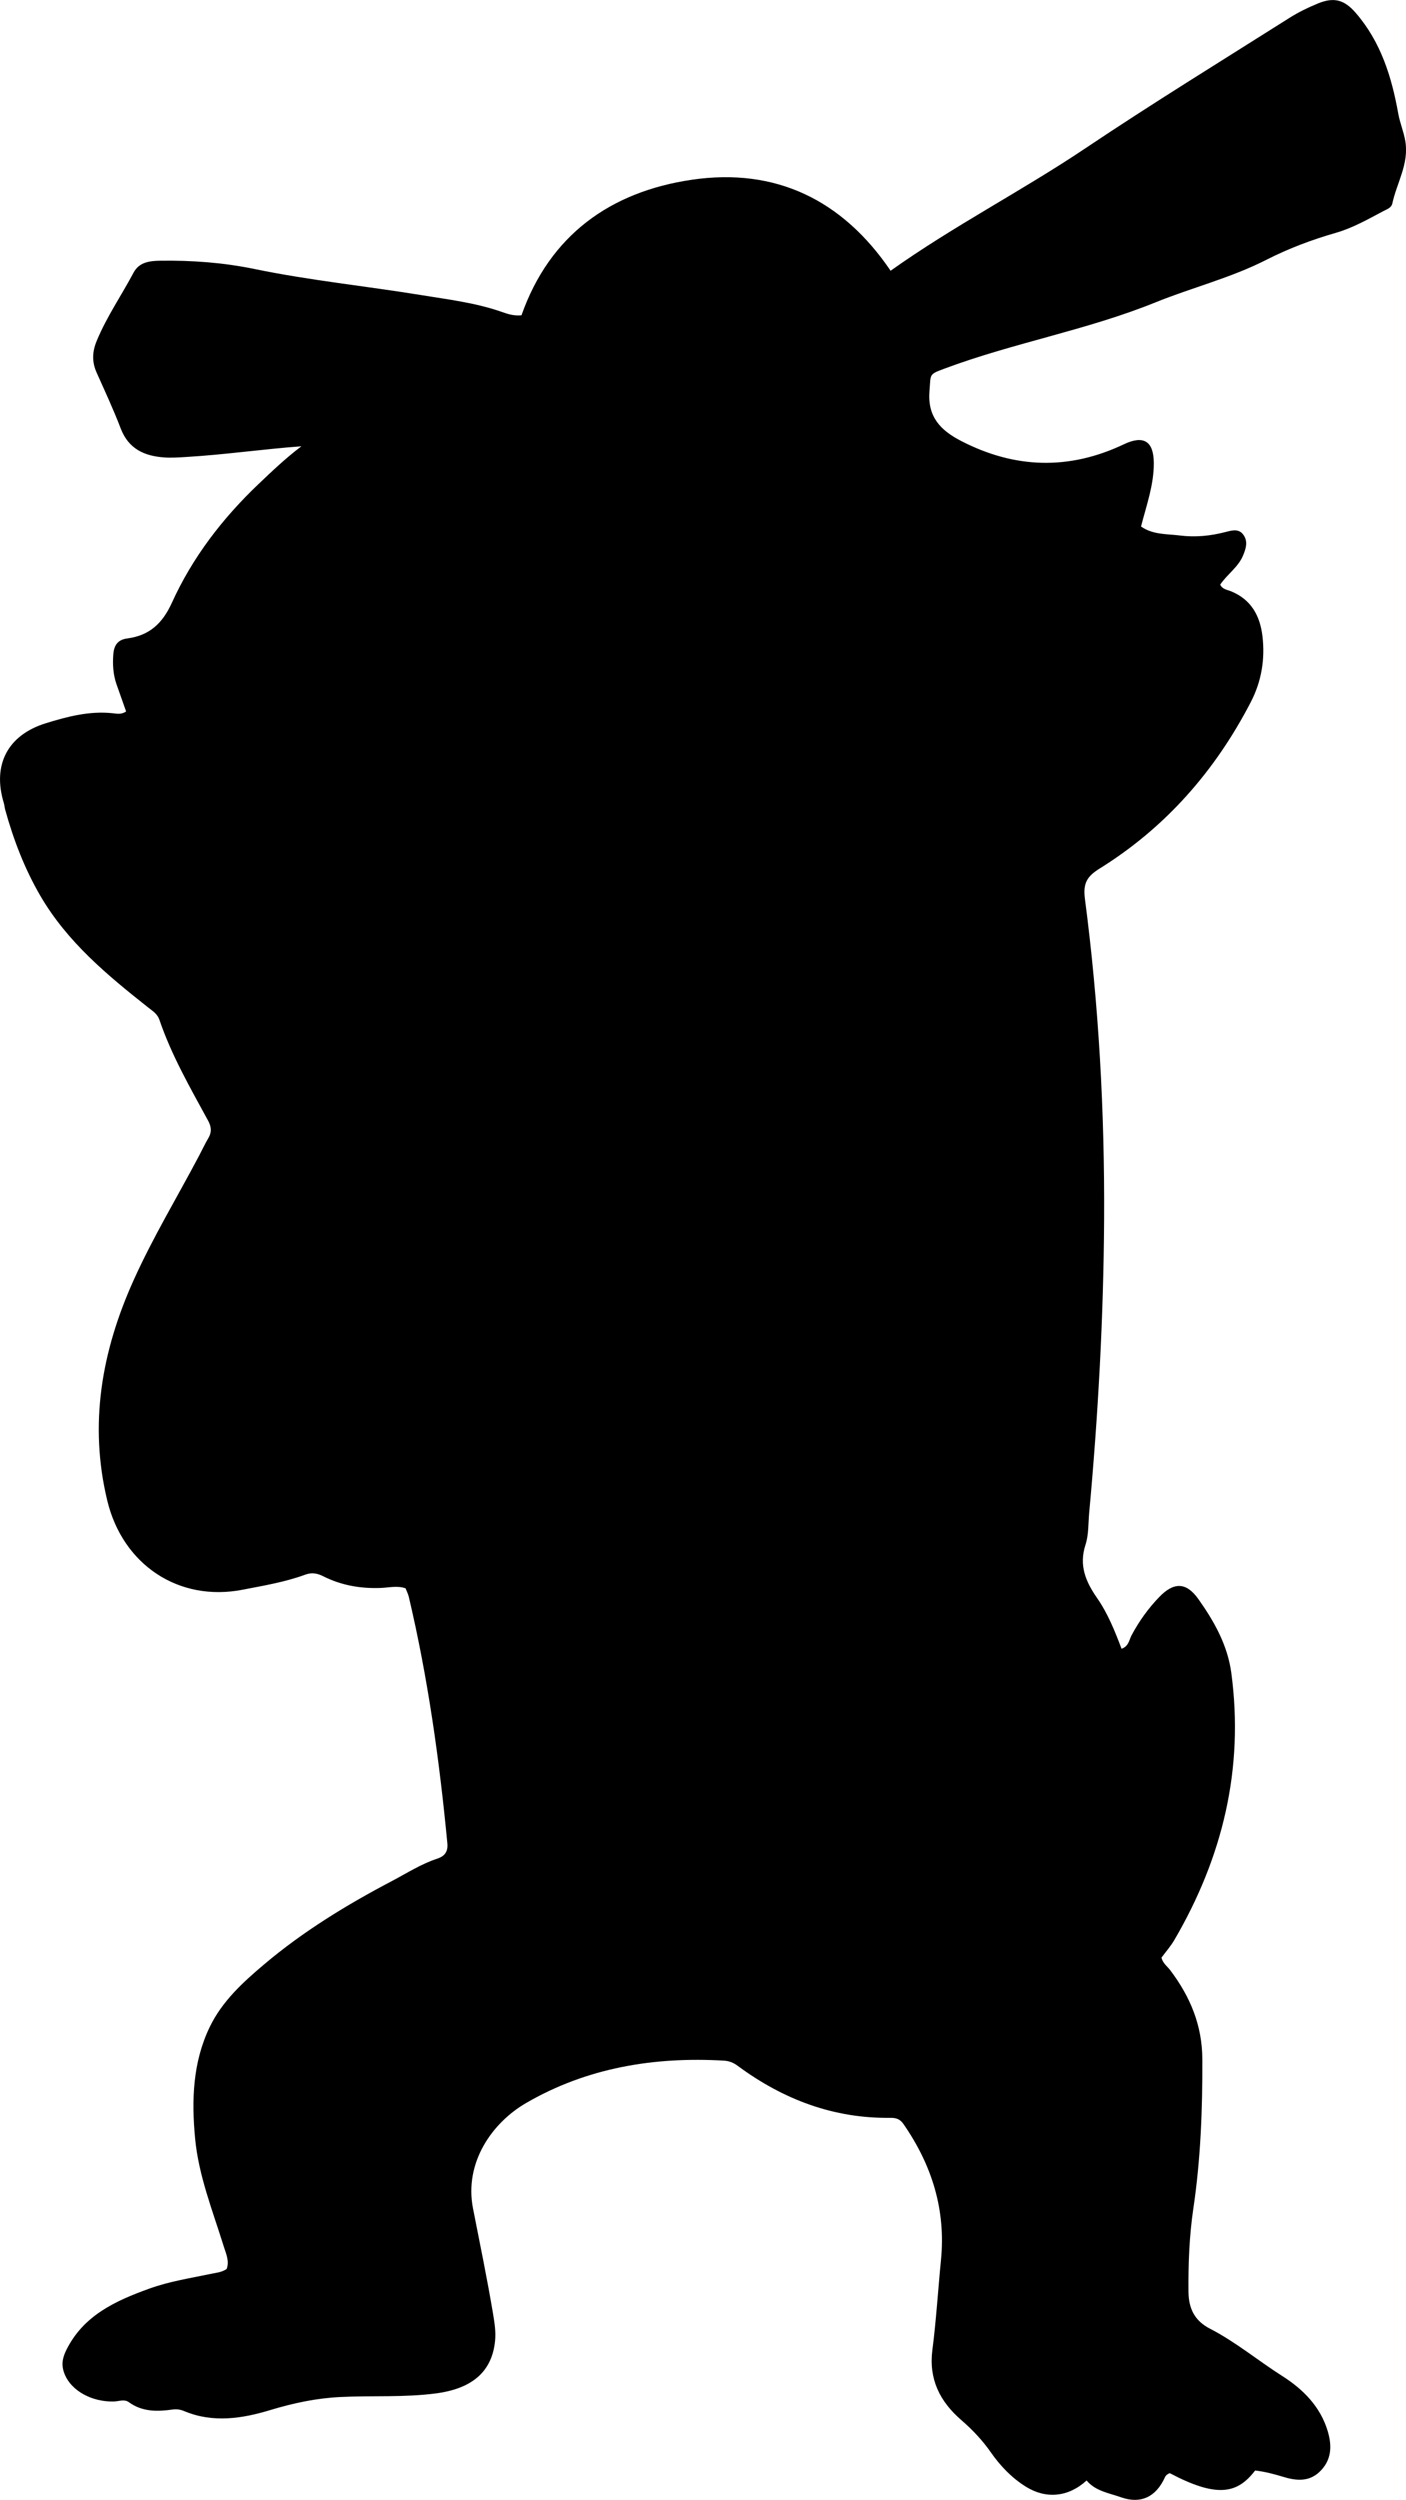 <?xml version="1.0" encoding="utf-8"?>
<!-- Generator: Adobe Illustrator 24.0.2, SVG Export Plug-In . SVG Version: 6.00 Build 0)  -->
<svg version="1.1" id="Layer_1" xmlns="http://www.w3.org/2000/svg" xmlns:xlink="http://www.w3.org/1999/xlink" x="0px" y="0px"
	 viewBox="0 0 413.62 735.05" style="enable-background:new 0 0 413.62 735.05;" xml:space="preserve">
<g>
	<path d="M369.24,726.41c-5.19,6.8-11.15,8.16-25.12,0.78c-0.64,0.24-1.15,0.61-1.44,1.26c-2.59,5.7-7.05,7.91-12.92,5.83
		c-3.54-1.25-7.5-1.81-10.1-4.93c-5.38,4.92-11.95,5.51-17.87,1.82c-4.18-2.6-7.55-6.15-10.29-10.08c-2.52-3.61-5.46-6.7-8.73-9.53
		c-6.32-5.48-9.59-12.03-8.47-20.68c1.13-8.75,1.65-17.57,2.52-26.35c1.46-14.76-2.67-27.94-11.04-40
		c-1.01-1.45-2.18-1.83-3.78-1.81c-16.79,0.22-31.61-5.42-44.96-15.28c-1.29-0.95-2.52-1.45-4.07-1.54
		c-20.58-1.2-40.38,2.1-58.25,12.49c-9.82,5.71-18.23,17.35-15.56,31.01c2.01,10.27,4.15,20.55,5.88,30.89
		c0.44,2.63,0.87,5.27,0.61,7.94c-0.88,9.1-6.72,14.07-17.24,15.49c-9.47,1.27-18.96,0.61-28.43,1.09
		c-6.93,0.35-13.69,1.78-20.43,3.82c-8.25,2.5-16.85,3.88-25.33,0.33c-1.11-0.47-2.2-0.64-3.4-0.48c-4.52,0.63-8.94,0.73-12.92-2.16
		c-1.32-0.96-2.92-0.24-4.4-0.2c-6.49,0.17-12.37-3.13-14.39-7.8c-1.08-2.5-0.9-4.64,0.29-7.11c5.03-10.38,14.56-14.68,24.53-18.28
		c5.95-2.15,12.24-3.1,18.43-4.4c1.45-0.3,2.96-0.44,4.32-1.37c0.86-2.35-0.19-4.48-0.87-6.68c-3.25-10.47-7.39-20.74-8.42-31.77
		c-1.05-11.21-0.7-22.35,4.33-32.75c3.63-7.51,9.71-13.07,15.95-18.34c11.5-9.72,24.3-17.53,37.59-24.51
		c4.41-2.32,8.63-5.05,13.42-6.62c2.12-0.7,3.16-2.03,2.92-4.51c-2.32-24.39-5.71-48.6-11.34-72.47c-0.19-0.8-0.59-1.55-0.95-2.49
		c-2.39-0.85-4.89-0.2-7.31-0.11c-5.95,0.23-11.63-0.77-16.94-3.45c-1.8-0.91-3.43-1.13-5.25-0.46c-5.97,2.2-12.24,3.22-18.43,4.43
		c-18.73,3.65-35.25-7.26-39.82-26.19c-5.43-22.49-1.65-43.93,7.69-64.69c5.67-12.62,12.83-24.45,19.28-36.66
		c0.93-1.77,1.78-3.58,2.79-5.3c1.03-1.77,0.87-3.29-0.12-5.11c-5.25-9.65-10.75-19.18-14.31-29.64c-0.59-1.72-1.96-2.55-3.28-3.59
		c-12.05-9.52-23.84-19.29-31.74-32.85c-4.64-7.97-7.9-16.48-10.35-25.34c-0.18-0.64-0.2-1.32-0.4-1.96
		c-3.42-11.2,1.14-19.97,12.35-23.44c6.37-1.97,12.81-3.66,19.61-2.95c1.26,0.13,2.63,0.46,4.02-0.52c-0.92-2.6-1.85-5.25-2.79-7.89
		c-1.02-2.88-1.21-5.84-0.98-8.87c0.2-2.66,1.27-4.34,4.14-4.71c6.48-0.86,10.34-4.4,13.12-10.54c6.04-13.3,14.88-24.79,25.49-34.88
		c4.05-3.85,8.09-7.7,12.6-11.08c-11.47,0.86-22.65,2.48-33.92,3.15c-2.16,0.13-4.34,0.29-6.49,0.13
		c-5.82-0.42-10.47-2.52-12.76-8.52c-2.13-5.58-4.67-11.01-7.11-16.48c-1.38-3.09-1.26-6.09,0.01-9.17
		c2.92-7.11,7.3-13.43,10.89-20.18c1.62-3.05,4.7-3.45,7.79-3.49c9.35-0.14,18.65,0.55,27.8,2.44c16.32,3.37,32.89,5.03,49.3,7.71
		c7.66,1.25,15.45,2.19,22.89,4.72c1.86,0.63,3.74,1.42,6.33,1.18c8.29-23.53,26.12-36.34,50.14-39.86
		c24.6-3.6,44.3,5.9,58.45,26.76c18.52-13.17,38.54-23.43,57.2-35.94c19.77-13.25,40.06-25.72,60.18-38.44
		c2.66-1.68,5.54-3.07,8.46-4.26c4.7-1.9,7.71-0.97,11.01,2.84c7.36,8.5,10.56,18.79,12.48,29.53c0.5,2.81,1.62,5.37,2.09,8.16
		c1.13,6.66-2.52,12.26-3.83,18.36c-0.26,1.24-1.59,1.67-2.6,2.2c-4.55,2.41-9.07,4.99-14.03,6.41c-7.07,2.03-13.91,4.61-20.43,7.93
		c-10.44,5.32-21.81,8.14-32.58,12.5c-20.27,8.21-41.92,11.92-62.34,19.58c-4.4,1.65-3.76,1.52-4.17,6.39
		c-0.65,7.62,3.18,11.62,9.25,14.76c15.84,8.2,31.82,8.66,47.93,1.01c5.72-2.72,8.76-1.03,8.81,5.46
		c0.05,6.39-2.13,12.39-3.76,18.71c3.51,2.48,7.63,2.16,11.47,2.65c4.48,0.57,8.97,0.12,13.37-1.02c1.91-0.49,4.03-1.17,5.42,1.03
		c1.2,1.89,0.59,3.8-0.18,5.72c-1.4,3.53-4.67,5.59-6.78,8.7c0.62,1.4,2.04,1.51,3.17,1.97c5.93,2.41,8.54,7.2,9.25,13.18
		c0.8,6.76-0.27,13.3-3.41,19.36c-10.48,20.25-25.03,36.88-44.45,48.96c-3.69,2.3-4.98,4.25-4.36,8.97
		c4.09,31.24,5.81,62.65,5.64,94.18c-0.16,28.85-1.76,57.61-4.39,86.32c-0.29,3.15-0.13,6.46-1.09,9.4
		c-1.98,6.08,0.08,10.86,3.44,15.69c3.13,4.51,5.19,9.63,7.17,14.87c2.09-0.69,2.23-2.59,2.94-3.94c2.21-4.15,4.91-7.92,8.17-11.29
		c4.25-4.4,7.91-4.42,11.5,0.64c4.64,6.54,8.59,13.54,9.68,21.69c3.77,28.17-2.54,54.22-16.77,78.56c-1.08,1.84-2.52,3.47-3.77,5.16
		c0.37,1.67,1.7,2.54,2.58,3.71c5.86,7.77,9.41,16.16,9.44,26.24c0.05,14.69-0.49,29.28-2.65,43.82c-1.2,8.08-1.5,16.24-1.43,24.43
		c0.04,5,1.8,8.58,6.35,10.92c7.55,3.89,14.1,9.37,21.25,13.91c6.04,3.83,11.2,8.94,13.37,16.23c1.32,4.45,1.12,8.63-2.48,12
		c-3.22,3.01-7.06,2.51-10.82,1.35C374.74,727.44,372.19,726.77,369.24,726.41z"/>
</g>
</svg>
